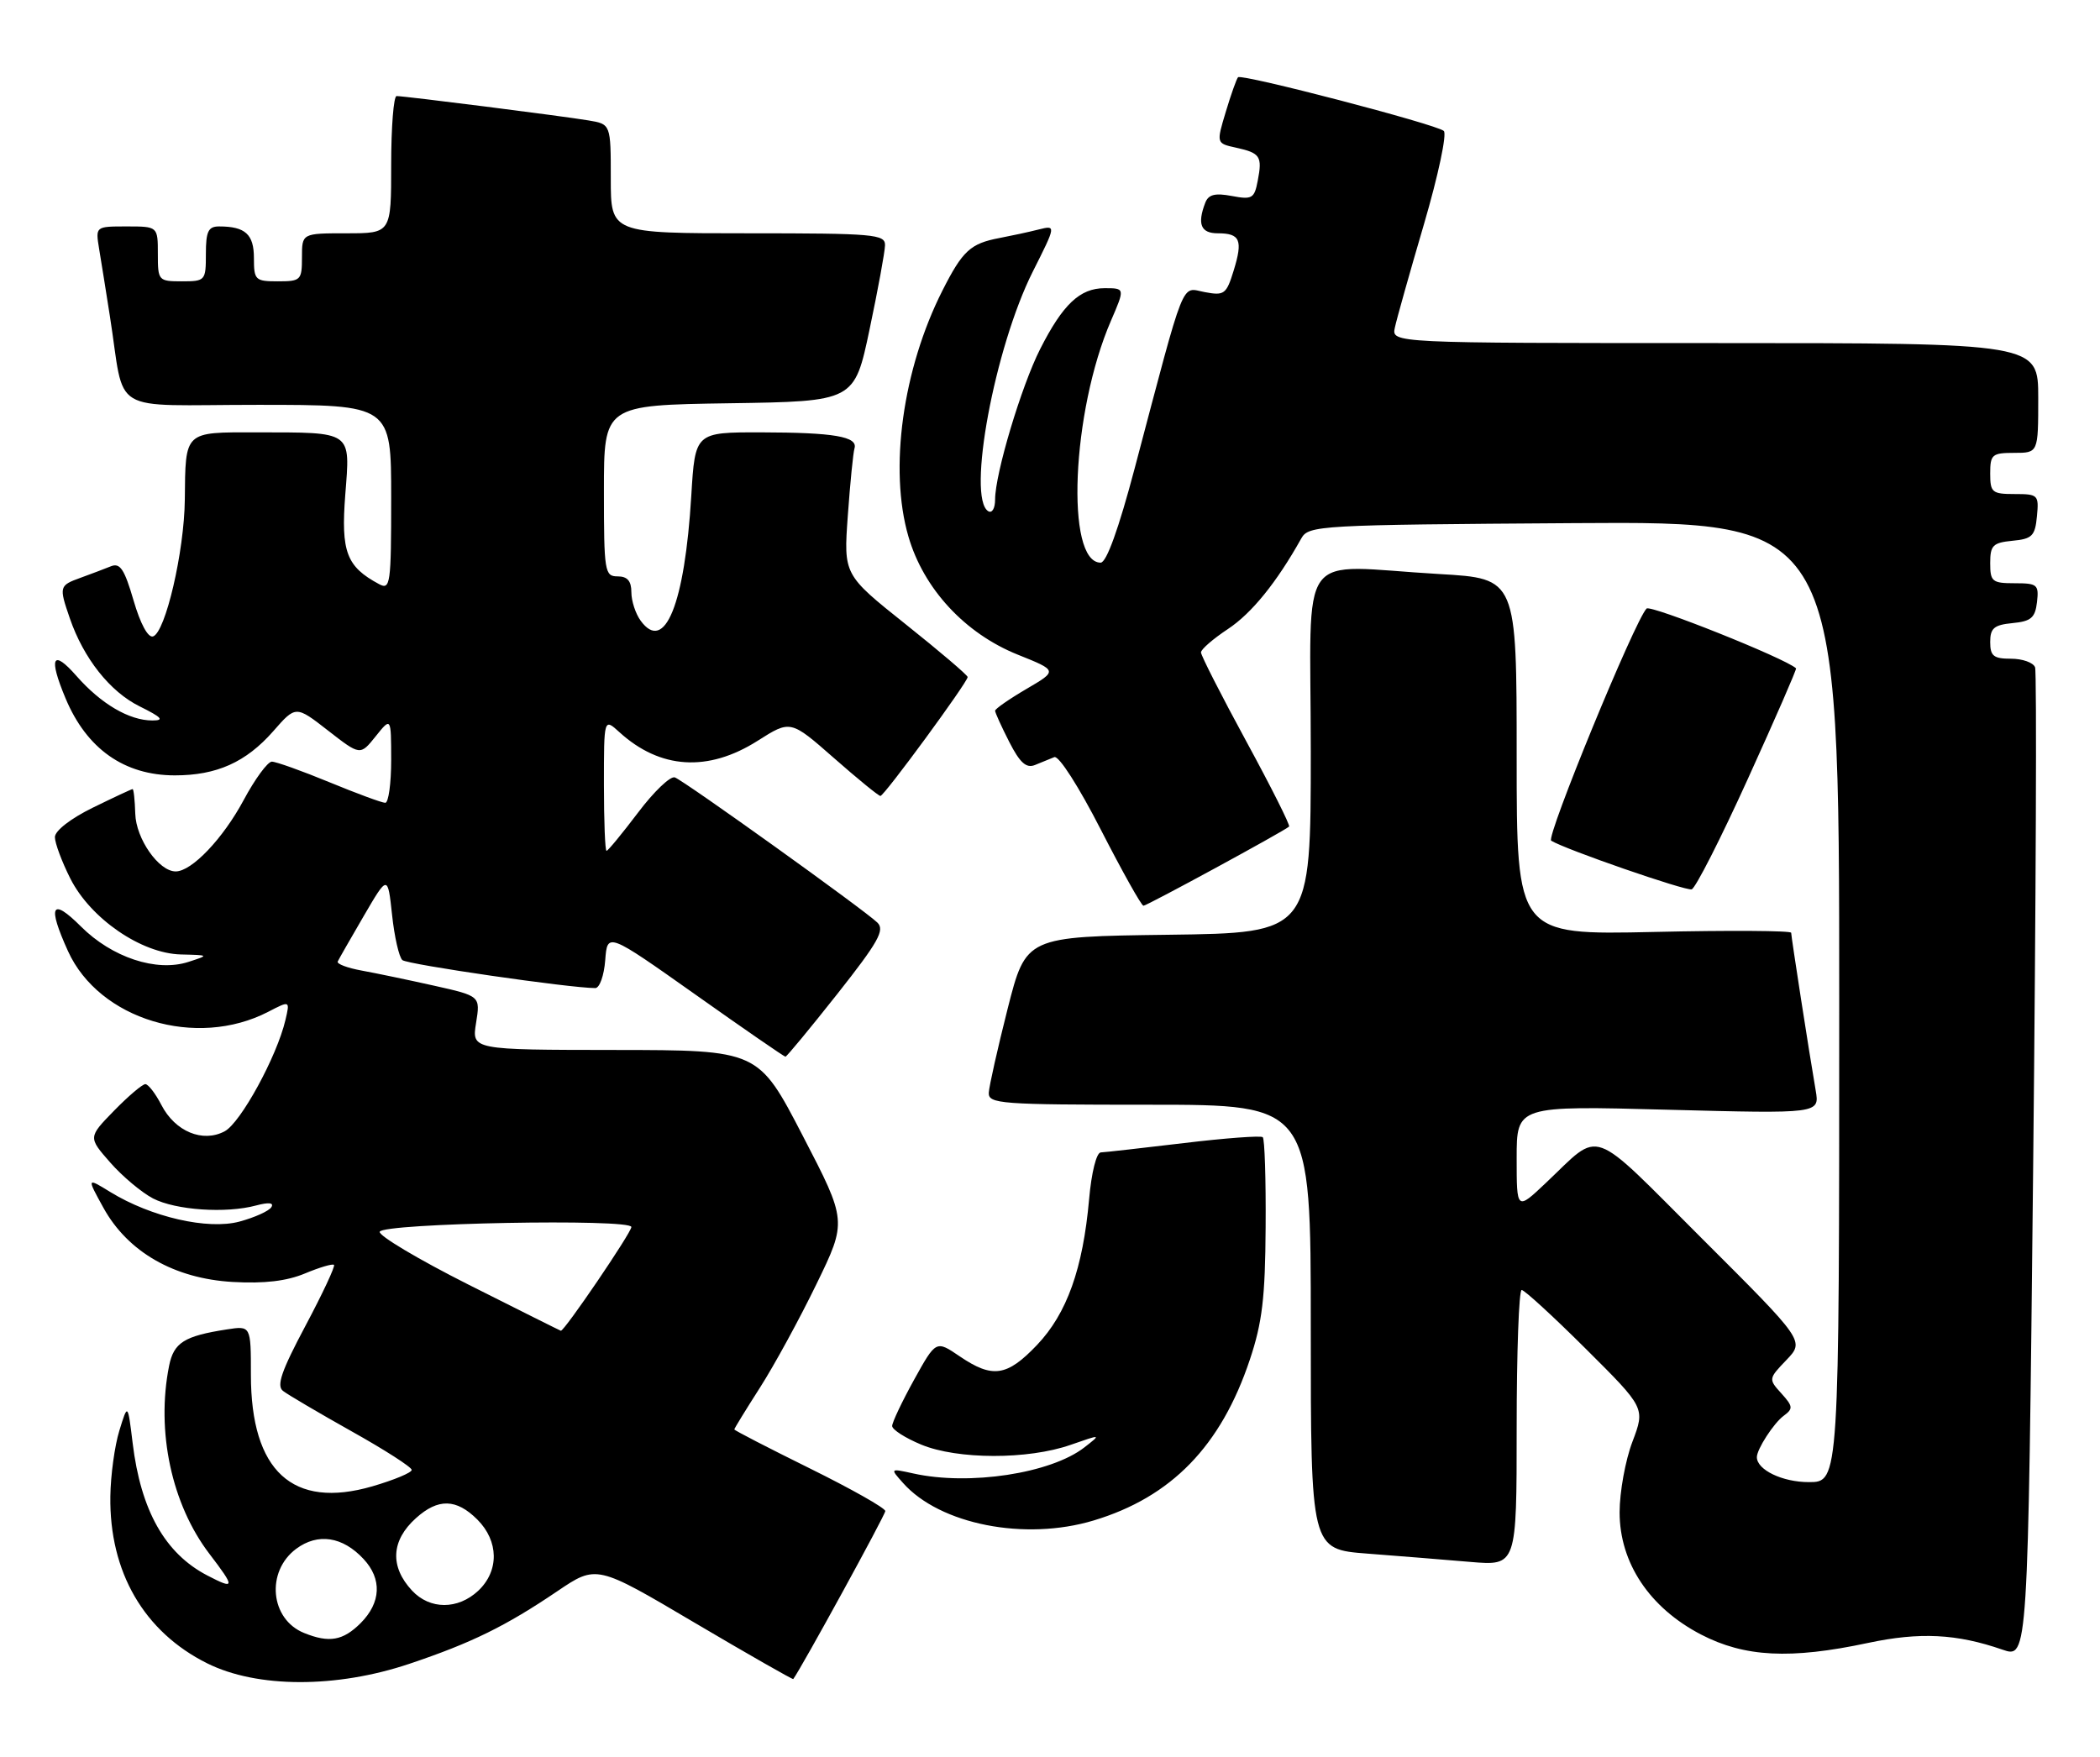 <?xml version="1.0" encoding="UTF-8" standalone="no"?>
<!DOCTYPE svg PUBLIC "-//W3C//DTD SVG 1.1//EN" "http://www.w3.org/Graphics/SVG/1.1/DTD/svg11.dtd" >
<svg xmlns="http://www.w3.org/2000/svg" xmlns:xlink="http://www.w3.org/1999/xlink" version="1.1" viewBox="0 0 306 256">
 <g >
 <path fill="currentColor"
d=" M 59.65 242.48 C 68.70 239.44 73.66 237.01 81.21 231.90 C 86.92 228.04 86.92 228.04 101.18 236.47 C 109.02 241.10 115.51 244.80 115.59 244.70 C 116.78 243.09 129.00 220.79 129.00 220.22 C 129.00 219.78 124.05 216.99 118.00 214.00 C 111.95 211.01 107.00 208.46 107.00 208.32 C 107.00 208.18 108.69 205.43 110.75 202.21 C 112.81 198.99 116.51 192.21 118.96 187.16 C 123.43 177.97 123.43 177.97 116.96 165.50 C 110.50 153.04 110.50 153.04 89.62 153.02 C 68.74 153.00 68.74 153.00 69.37 149.08 C 70.00 145.16 70.00 145.16 63.25 143.65 C 59.54 142.82 54.79 141.83 52.71 141.45 C 50.62 141.07 49.05 140.48 49.21 140.13 C 49.37 139.78 51.08 136.80 53.00 133.50 C 56.50 127.50 56.50 127.50 57.13 133.33 C 57.47 136.53 58.15 139.50 58.63 139.92 C 59.35 140.56 83.07 144.00 86.74 144.00 C 87.37 144.00 88.02 142.17 88.19 139.93 C 88.50 135.87 88.50 135.87 101.31 144.93 C 108.35 149.92 114.27 154.00 114.45 154.00 C 114.63 154.00 118.02 149.90 121.99 144.88 C 127.99 137.28 128.97 135.54 127.84 134.45 C 125.99 132.64 99.79 113.85 98.34 113.30 C 97.70 113.05 95.28 115.36 92.97 118.43 C 90.65 121.49 88.59 124.00 88.38 124.00 C 88.17 124.00 88.00 119.65 88.00 114.33 C 88.00 104.65 88.00 104.65 90.25 106.70 C 96.19 112.11 103.17 112.55 110.40 107.96 C 115.19 104.92 115.19 104.92 121.50 110.46 C 124.97 113.51 128.02 116.00 128.29 116.00 C 128.84 116.00 141.00 99.42 141.00 98.67 C 141.00 98.40 136.93 94.93 131.96 90.97 C 122.92 83.76 122.92 83.76 123.54 75.13 C 123.88 70.38 124.32 65.98 124.51 65.35 C 125.04 63.63 121.55 63.03 110.90 63.01 C 101.29 63.00 101.29 63.00 100.73 72.25 C 99.78 88.06 96.86 95.26 93.36 90.47 C 92.61 89.45 92.00 87.58 92.00 86.31 C 92.00 84.67 91.42 84.00 90.00 84.00 C 88.11 84.00 88.00 83.33 88.00 71.52 C 88.00 59.05 88.00 59.05 106.25 58.77 C 124.50 58.50 124.50 58.50 126.71 48.00 C 127.93 42.22 128.94 36.71 128.96 35.75 C 129.00 34.14 127.39 34.00 109.00 34.00 C 89.00 34.00 89.00 34.00 89.00 26.05 C 89.00 18.09 89.00 18.09 85.75 17.55 C 82.00 16.92 58.98 14.00 57.79 14.00 C 57.36 14.00 57.00 18.50 57.00 24.00 C 57.00 34.00 57.00 34.00 50.50 34.00 C 44.00 34.00 44.00 34.00 44.00 37.50 C 44.00 40.83 43.83 41.00 40.50 41.00 C 37.19 41.00 37.00 40.82 37.00 37.61 C 37.00 34.14 35.74 33.00 31.92 33.00 C 30.35 33.00 30.00 33.72 30.00 37.00 C 30.00 40.90 29.92 41.00 26.50 41.00 C 23.08 41.00 23.00 40.90 23.00 37.00 C 23.00 33.00 23.00 33.00 18.45 33.00 C 13.91 33.00 13.91 33.00 14.44 36.25 C 14.74 38.04 15.44 42.42 16.00 46.00 C 18.32 60.71 15.48 59.00 37.55 59.00 C 57.00 59.00 57.00 59.00 57.00 72.54 C 57.00 85.15 56.88 86.01 55.24 85.13 C 50.48 82.58 49.67 80.43 50.31 72.11 C 51.04 62.72 51.48 63.03 37.36 63.01 C 26.78 63.00 27.03 62.76 26.93 72.83 C 26.85 80.38 24.11 92.16 22.30 92.75 C 21.57 92.98 20.45 90.91 19.46 87.50 C 18.13 82.95 17.50 81.99 16.16 82.53 C 15.25 82.90 13.26 83.65 11.75 84.20 C 8.62 85.33 8.58 85.48 10.17 90.10 C 12.18 95.95 16.03 100.81 20.34 102.94 C 23.59 104.55 24.00 105.00 22.20 105.00 C 18.83 105.00 14.73 102.59 11.15 98.52 C 7.65 94.53 7.04 95.77 9.55 101.77 C 12.63 109.14 18.11 113.00 25.48 113.00 C 31.58 113.00 35.84 111.09 39.82 106.56 C 43.10 102.81 43.10 102.81 47.80 106.47 C 52.49 110.12 52.49 110.12 54.74 107.31 C 56.99 104.50 56.99 104.50 57.00 110.75 C 57.00 114.19 56.61 117.00 56.14 117.00 C 55.66 117.00 52.00 115.65 48.00 114.00 C 44.00 112.35 40.22 111.00 39.61 111.00 C 39.00 111.01 37.15 113.53 35.50 116.61 C 32.49 122.22 27.94 127.00 25.60 127.00 C 23.14 127.00 19.81 122.24 19.71 118.58 C 19.65 116.61 19.48 115.00 19.32 115.00 C 19.17 115.00 16.56 116.22 13.52 117.71 C 10.30 119.29 8.00 121.07 8.00 122.00 C 8.00 122.87 9.01 125.58 10.25 128.04 C 13.20 133.88 20.59 138.96 26.36 139.10 C 30.50 139.20 30.50 139.20 27.44 140.19 C 22.80 141.69 16.31 139.54 11.79 135.02 C 7.50 130.74 6.88 131.94 9.91 138.62 C 14.44 148.59 28.59 152.88 39.08 147.46 C 42.26 145.81 42.26 145.81 41.59 148.66 C 40.35 153.96 35.07 163.63 32.74 164.87 C 29.54 166.58 25.52 164.91 23.52 161.04 C 22.66 159.37 21.60 158.00 21.18 158.00 C 20.75 158.00 18.70 159.74 16.62 161.87 C 12.84 165.75 12.84 165.75 16.07 169.43 C 17.84 171.45 20.65 173.80 22.30 174.66 C 25.61 176.37 32.93 176.87 37.33 175.68 C 39.17 175.19 39.95 175.28 39.54 175.93 C 39.20 176.49 37.11 177.43 34.90 178.03 C 30.29 179.27 22.04 177.38 16.07 173.72 C 12.64 171.61 12.64 171.61 15.07 176.02 C 18.63 182.47 25.39 186.34 33.92 186.83 C 38.52 187.09 41.78 186.70 44.44 185.59 C 46.57 184.70 48.47 184.14 48.67 184.34 C 48.87 184.54 47.00 188.54 44.51 193.22 C 41.01 199.80 40.26 201.96 41.24 202.71 C 41.93 203.25 46.43 205.90 51.24 208.60 C 56.05 211.29 59.99 213.82 59.99 214.22 C 60.00 214.62 57.42 215.69 54.27 216.61 C 42.64 219.99 36.56 214.41 36.56 200.36 C 36.56 193.20 36.56 193.20 33.03 193.75 C 26.84 194.71 25.32 195.67 24.64 199.05 C 22.73 208.60 25.01 219.25 30.52 226.46 C 34.29 231.40 34.26 231.71 30.20 229.60 C 24.05 226.40 20.52 220.14 19.33 210.32 C 18.62 204.50 18.62 204.50 17.39 208.50 C 16.71 210.70 16.12 215.01 16.08 218.07 C 15.92 229.10 20.98 237.82 30.19 242.41 C 37.46 246.03 48.99 246.06 59.65 242.48 Z  M 296.54 97.25 C 296.28 96.56 294.70 96.00 293.03 96.00 C 290.49 96.00 290.00 95.61 290.00 93.56 C 290.00 91.55 290.56 91.07 293.25 90.81 C 295.96 90.55 296.55 90.04 296.82 87.75 C 297.11 85.20 296.87 85.00 293.57 85.00 C 290.29 85.00 290.00 84.76 290.00 82.06 C 290.00 79.48 290.39 79.09 293.25 78.81 C 296.11 78.54 296.54 78.11 296.81 75.25 C 297.11 72.13 296.98 72.00 293.56 72.00 C 290.27 72.00 290.00 71.77 290.00 69.00 C 290.00 66.24 290.28 66.00 293.50 66.00 C 297.00 66.00 297.00 66.00 297.00 58.00 C 297.00 50.00 297.00 50.00 249.88 50.00 C 202.77 50.00 202.77 50.00 203.25 47.75 C 203.51 46.51 205.42 39.73 207.49 32.68 C 209.58 25.55 210.86 19.51 210.38 19.08 C 209.27 18.11 180.94 10.72 180.40 11.26 C 180.19 11.48 179.38 13.74 178.62 16.28 C 177.23 20.89 177.23 20.89 180.10 21.52 C 183.64 22.30 183.96 22.78 183.27 26.34 C 182.78 28.93 182.45 29.12 179.48 28.56 C 177.03 28.10 176.08 28.35 175.62 29.56 C 174.43 32.66 174.98 34.00 177.44 34.00 C 180.71 34.00 181.13 34.98 179.77 39.41 C 178.70 42.89 178.40 43.11 175.54 42.57 C 172.04 41.92 172.85 39.86 165.34 68.25 C 163.00 77.09 161.23 82.00 160.38 82.00 C 155.22 82.00 156.15 59.99 161.88 46.75 C 163.93 42.00 163.93 42.00 160.96 42.00 C 157.36 42.00 154.87 44.35 151.56 50.88 C 148.83 56.26 145.00 69.06 145.00 72.79 C 145.00 74.09 144.56 74.84 144.00 74.50 C 140.86 72.56 144.94 50.62 150.49 39.59 C 153.90 32.81 153.90 32.81 151.33 33.45 C 149.92 33.81 147.36 34.36 145.63 34.69 C 141.41 35.49 140.27 36.53 137.33 42.34 C 131.54 53.77 129.51 68.38 132.37 78.19 C 134.58 85.81 140.61 92.32 148.31 95.41 C 154.12 97.74 154.12 97.74 149.56 100.41 C 147.05 101.88 145.00 103.31 145.00 103.58 C 145.00 103.86 145.93 105.90 147.06 108.12 C 148.62 111.18 149.54 112.00 150.81 111.49 C 151.74 111.11 153.01 110.60 153.63 110.34 C 154.28 110.08 157.20 114.64 160.42 120.94 C 163.54 127.02 166.32 132.00 166.62 132.00 C 167.12 132.00 187.10 121.14 187.84 120.46 C 188.03 120.29 185.22 114.69 181.59 108.02 C 177.97 101.36 175.00 95.53 175.00 95.08 C 175.00 94.63 176.77 93.10 178.93 91.67 C 182.39 89.38 186.04 84.87 189.61 78.48 C 190.68 76.57 192.01 76.49 229.36 76.24 C 268.00 75.98 268.00 75.98 268.00 145.99 C 268.00 216.00 268.00 216.00 263.57 216.00 C 259.72 216.00 256.00 214.21 256.00 212.36 C 256.00 211.20 258.45 207.41 259.90 206.34 C 261.31 205.30 261.28 204.97 259.57 203.07 C 257.68 200.99 257.69 200.93 260.31 198.20 C 262.96 195.43 262.96 195.43 248.04 180.54 C 231.34 163.87 233.48 164.63 225.25 172.40 C 221.00 176.42 221.00 176.42 221.00 168.78 C 221.00 161.14 221.00 161.14 243.07 161.73 C 265.15 162.31 265.15 162.31 264.57 158.91 C 263.62 153.42 261.01 136.55 261.00 135.94 C 261.00 135.63 252.00 135.57 241.00 135.82 C 221.00 136.26 221.00 136.26 221.00 110.28 C 221.00 84.31 221.00 84.31 209.75 83.66 C 188.60 82.44 191.00 79.13 191.00 109.48 C 191.00 135.96 191.00 135.96 170.25 136.23 C 149.50 136.50 149.50 136.50 146.83 147.00 C 145.37 152.78 144.13 158.29 144.08 159.25 C 144.01 160.87 145.75 161.00 167.50 161.00 C 191.00 161.00 191.00 161.00 191.00 193.40 C 191.00 225.79 191.00 225.79 199.25 226.42 C 203.79 226.77 210.54 227.31 214.25 227.63 C 221.00 228.20 221.00 228.20 221.00 208.10 C 221.00 197.05 221.33 188.00 221.73 188.00 C 222.13 188.00 226.35 191.87 231.10 196.60 C 239.73 205.19 239.73 205.19 237.87 210.11 C 236.84 212.81 236.00 217.44 236.00 220.40 C 236.00 227.77 240.36 234.31 247.86 238.21 C 254.22 241.51 260.88 241.85 272.18 239.44 C 279.75 237.83 285.10 238.10 291.80 240.42 C 295.50 241.70 295.50 241.70 296.26 170.10 C 296.67 130.72 296.80 97.94 296.54 97.25 Z  M 159.36 221.59 C 170.69 218.18 177.92 210.74 182.12 198.15 C 183.93 192.75 184.36 189.11 184.42 178.84 C 184.47 171.88 184.28 165.97 184.00 165.73 C 183.72 165.48 178.55 165.86 172.50 166.59 C 166.45 167.31 161.00 167.93 160.40 167.95 C 159.76 167.98 159.04 170.90 158.70 174.75 C 157.80 184.88 155.47 191.42 151.12 196.00 C 146.73 200.61 144.63 200.92 139.83 197.66 C 136.39 195.32 136.39 195.32 133.19 201.09 C 131.44 204.26 130.00 207.29 130.00 207.82 C 130.00 208.35 131.91 209.57 134.25 210.54 C 139.53 212.72 149.80 212.74 156.00 210.57 C 160.50 209.00 160.50 209.00 158.01 210.94 C 153.12 214.74 141.24 216.55 133.09 214.74 C 129.68 213.99 129.68 213.99 131.59 216.13 C 136.96 222.17 149.34 224.61 159.36 221.59 Z  M 254.71 113.46 C 258.68 104.73 261.83 97.50 261.71 97.40 C 260.14 95.94 240.51 88.10 239.93 88.69 C 238.20 90.46 225.24 122.03 226.03 122.52 C 228.10 123.80 245.60 129.86 246.50 129.61 C 247.05 129.46 250.75 122.19 254.71 113.46 Z  M 44.32 237.99 C 39.36 236.00 38.71 229.03 43.16 225.72 C 46.31 223.38 49.92 223.92 52.97 227.20 C 55.69 230.11 55.53 233.56 52.55 236.55 C 49.98 239.11 47.97 239.47 44.32 237.99 Z  M 60.04 231.81 C 56.78 228.31 56.98 224.51 60.61 221.25 C 63.84 218.34 66.49 218.40 69.55 221.45 C 72.70 224.60 72.75 228.94 69.69 231.83 C 66.72 234.61 62.64 234.60 60.04 231.81 Z  M 68.25 187.21 C 60.95 183.53 55.14 180.07 55.33 179.51 C 55.75 178.26 92.00 177.57 92.00 178.82 C 92.00 179.64 82.20 194.06 81.72 193.94 C 81.60 193.91 75.54 190.88 68.25 187.21 Z "/>
</g>
</svg>